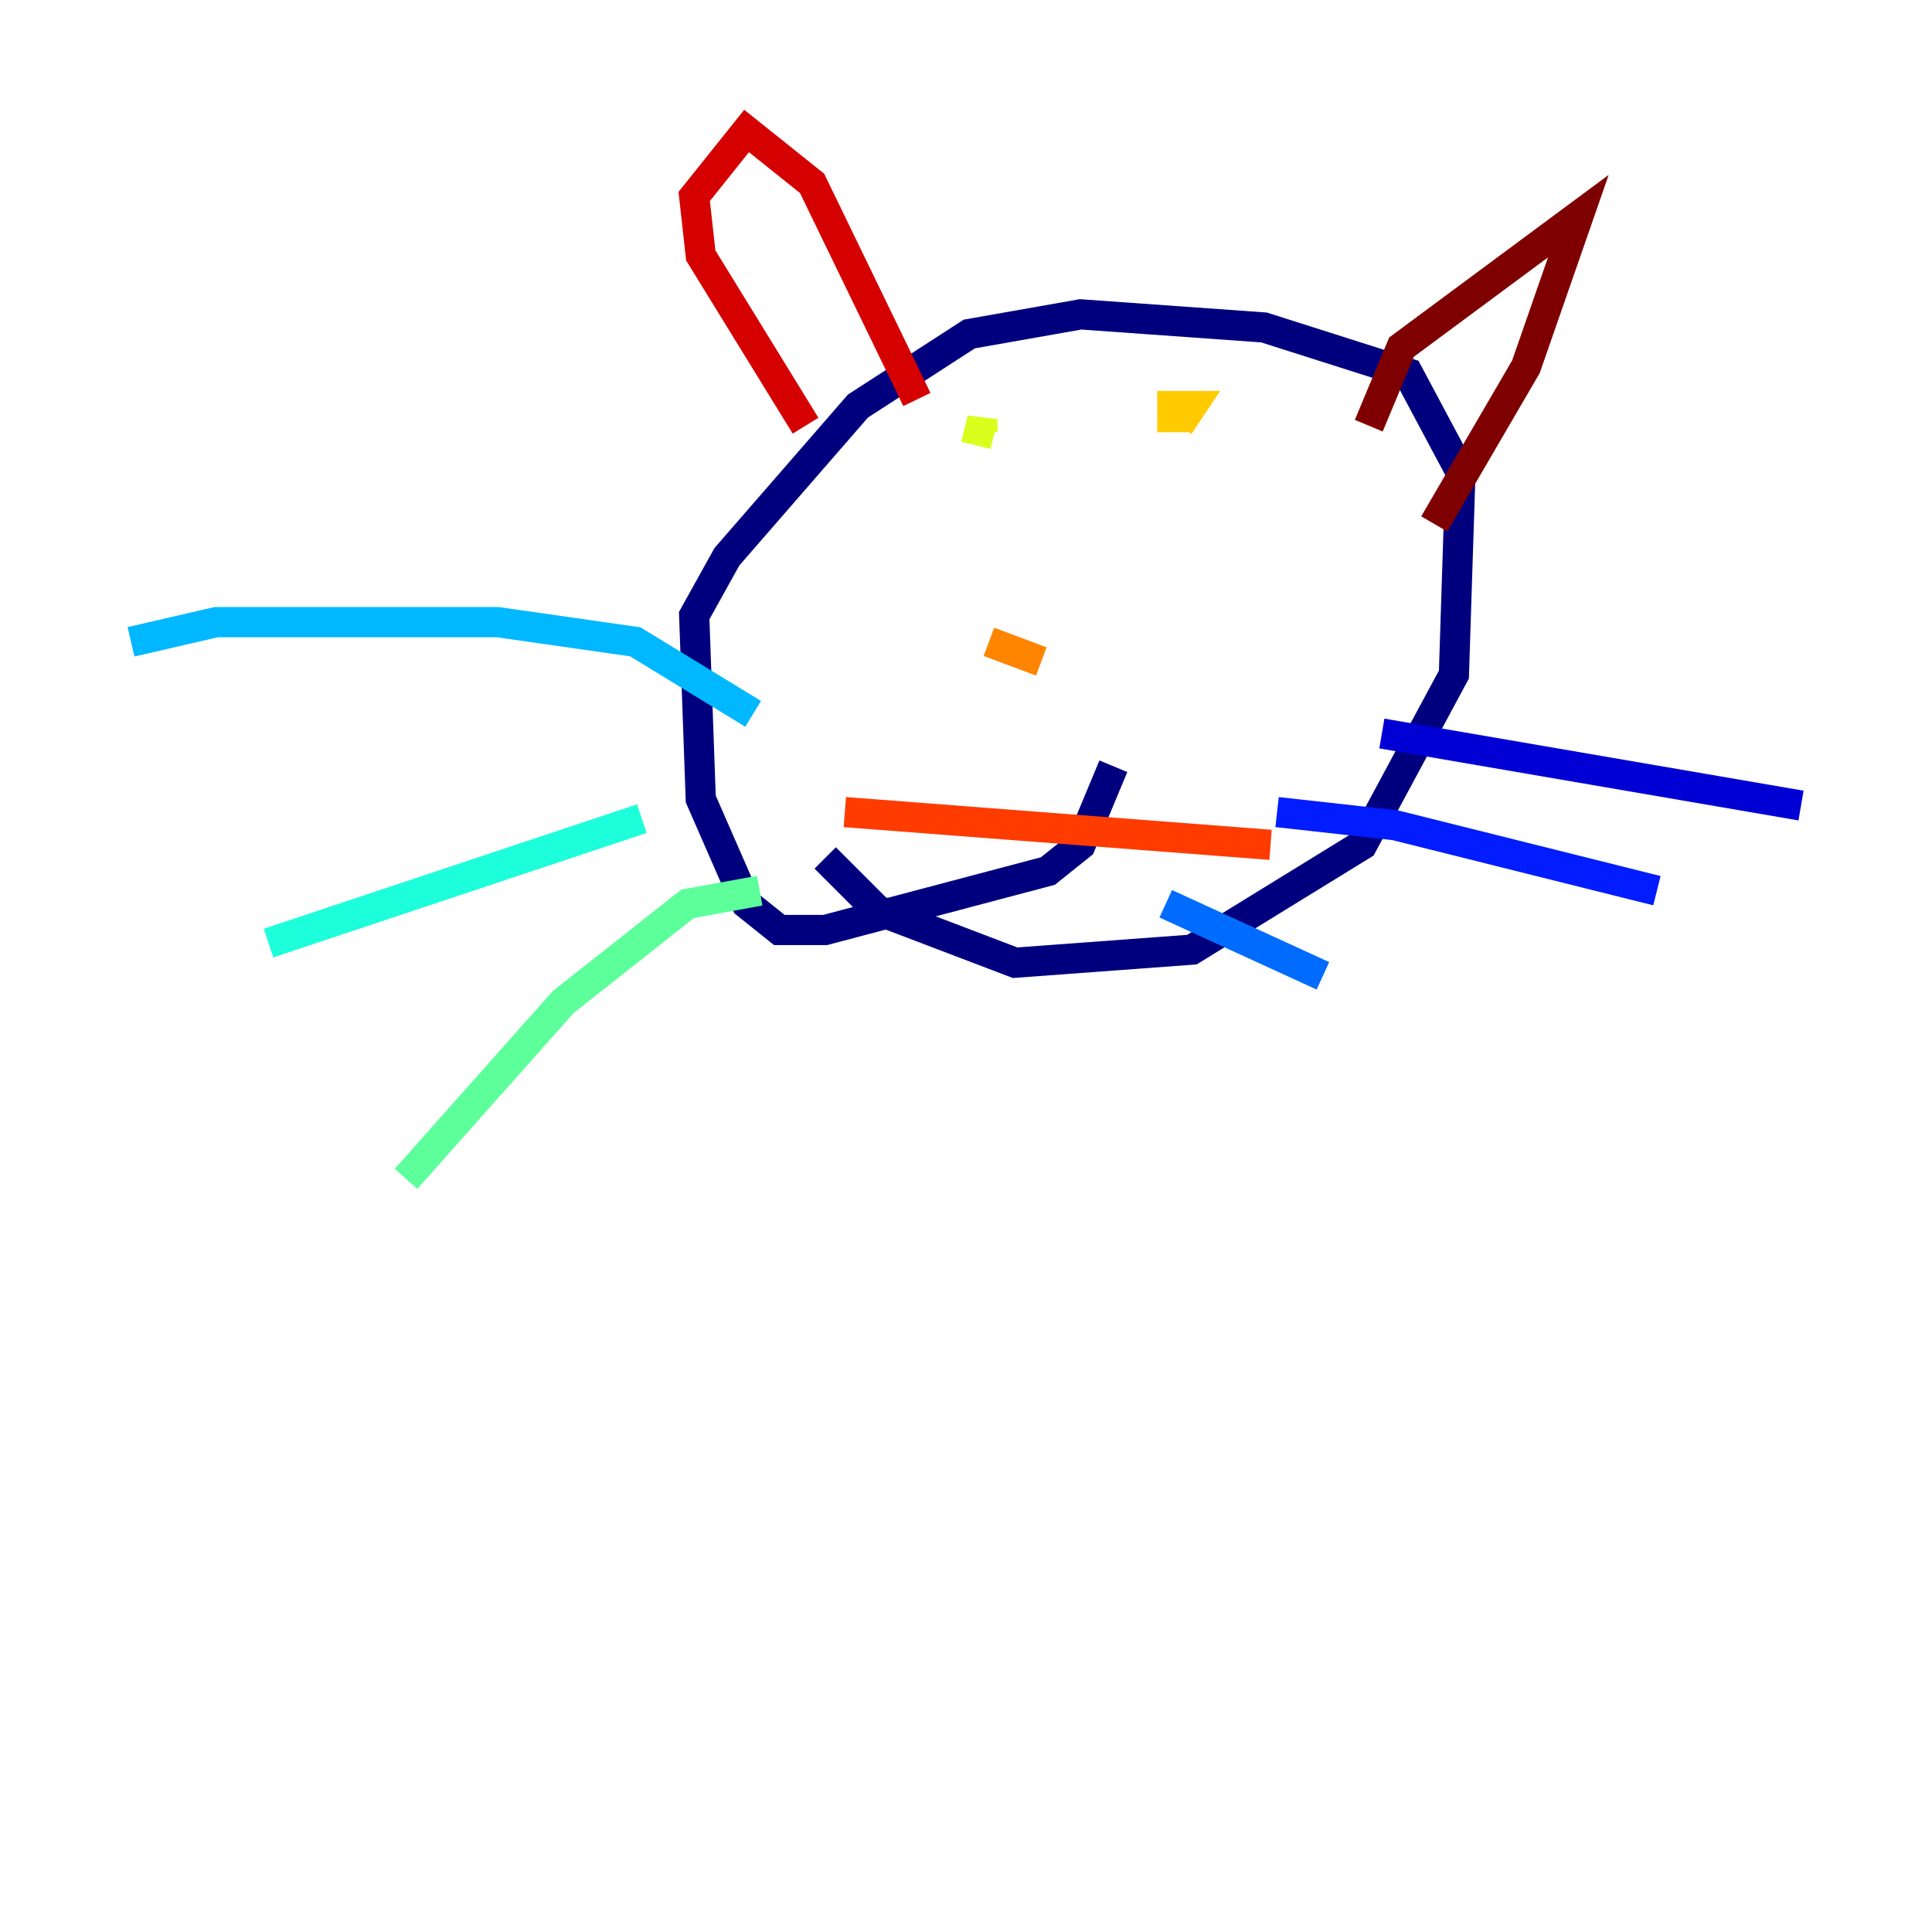 <?xml version="1.0" encoding="utf-8" ?>
<svg baseProfile="tiny" height="128" version="1.2" viewBox="0,0,128,128" width="128" xmlns="http://www.w3.org/2000/svg" xmlns:ev="http://www.w3.org/2001/xml-events" xmlns:xlink="http://www.w3.org/1999/xlink"><defs /><polyline fill="none" points="73.763,50.766 71.593,55.973 69.424,57.709 54.671,61.614 51.634,61.614 49.464,59.878 46.427,52.936 45.993,40.786 48.163,36.881 56.841,26.902 64.217,22.129 71.593,20.827 83.742,21.695 93.288,24.732 96.759,31.241 96.325,44.691 90.251,55.973 78.969,62.915 67.254,63.783 58.142,60.312 54.671,56.841" stroke="#00007f" stroke-width="2" /><polyline fill="none" points="91.552,48.597 119.322,53.37" stroke="#0000d5" stroke-width="2" /><polyline fill="none" points="84.61,53.803 92.42,54.671 109.776,59.01" stroke="#001cff" stroke-width="2" /><polyline fill="none" points="77.234,59.878 87.647,64.651" stroke="#006cff" stroke-width="2" /><polyline fill="none" points="49.898,47.295 42.088,42.522 32.976,41.22 14.319,41.22 8.678,42.522" stroke="#00b8ff" stroke-width="2" /><polyline fill="none" points="42.522,54.237 17.79,62.481" stroke="#1cffda" stroke-width="2" /><polyline fill="none" points="50.332,59.01 45.559,59.878 37.315,66.386 26.902,78.102" stroke="#5cff9a" stroke-width="2" /><polyline fill="none" points="61.614,26.902 61.614,26.902" stroke="#9aff5c" stroke-width="2" /><polyline fill="none" points="64.651,29.505 65.085,27.77 65.085,28.637" stroke="#daff1c" stroke-width="2" /><polyline fill="none" points="77.668,28.637 77.668,26.902 78.969,26.902 78.102,28.203" stroke="#ffcb00" stroke-width="2" /><polyline fill="none" points="65.519,42.522 68.99,43.824" stroke="#ff8500" stroke-width="2" /><polyline fill="none" points="55.973,53.803 84.176,55.973" stroke="#ff3b00" stroke-width="2" /><polyline fill="none" points="53.37,28.203 46.427,16.922 45.993,13.017 49.464,8.678 53.803,12.149 60.746,26.468" stroke="#d50000" stroke-width="2" /><polyline fill="none" points="90.685,28.203 92.854,22.997 104.57,14.319 101.098,24.298 95.024,34.712" stroke="#7f0000" stroke-width="2" /></svg>